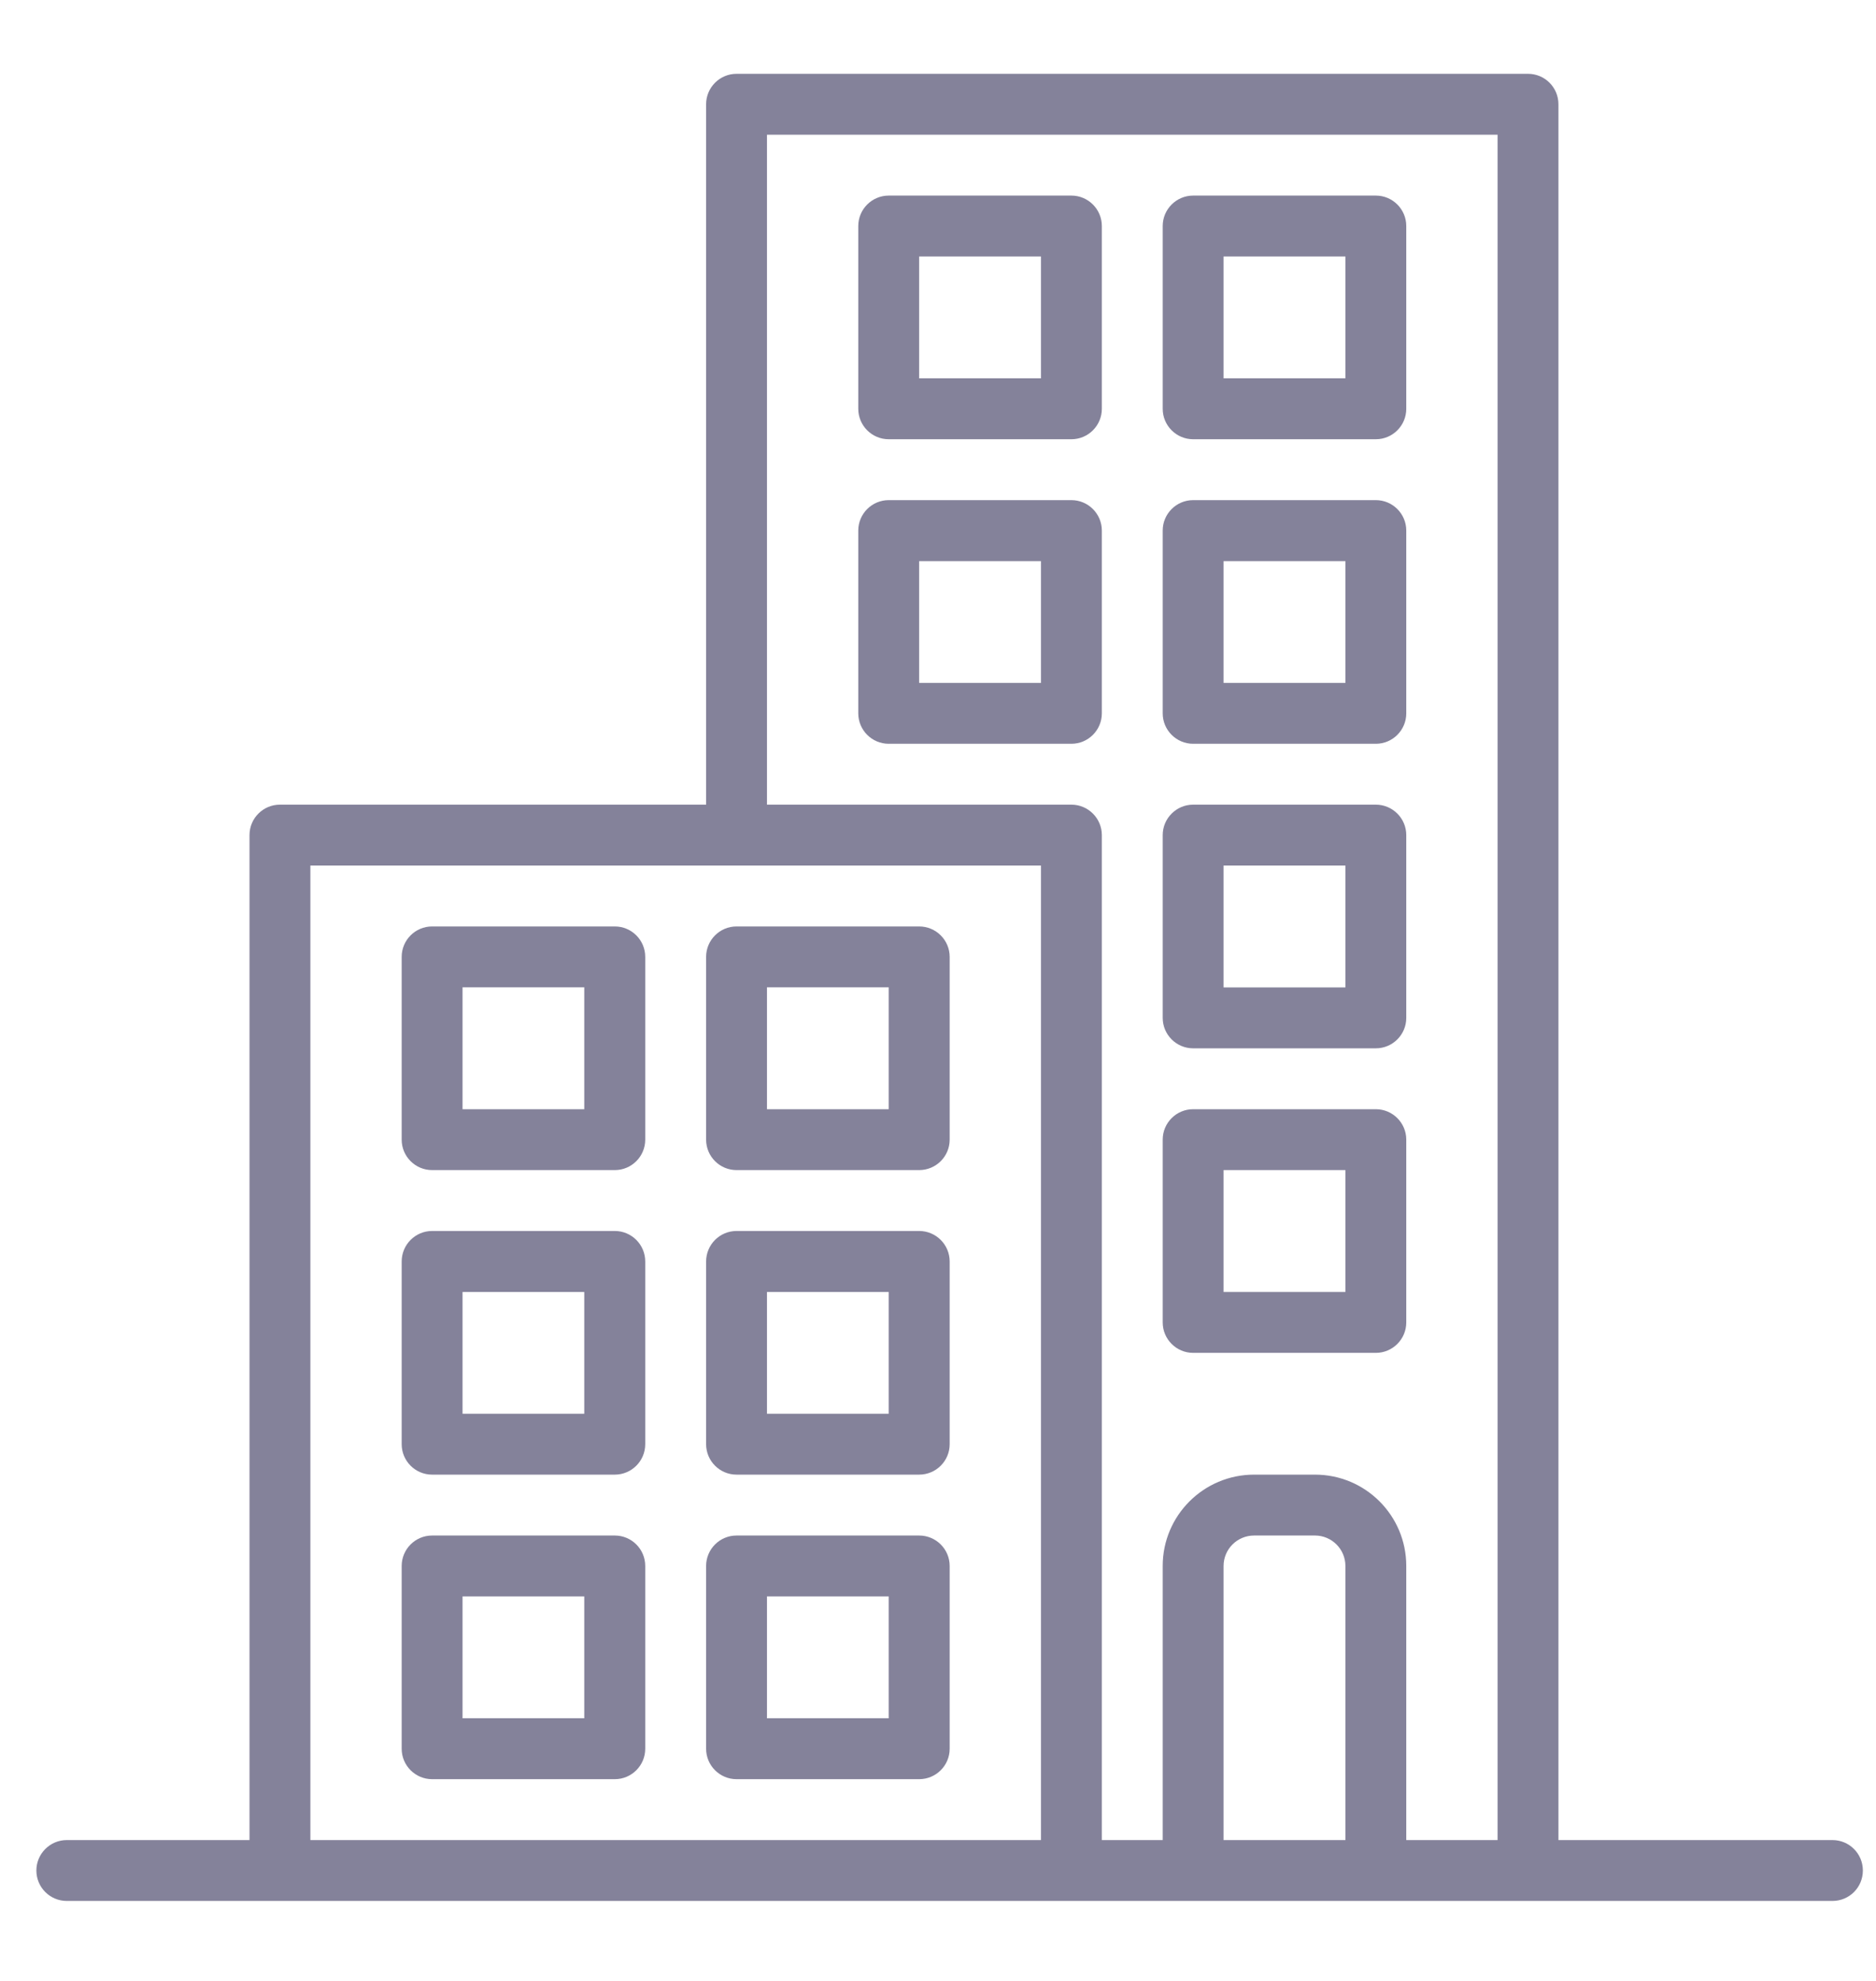 <svg width="18" height="19" viewBox="0 0 18 19" fill="none" xmlns="http://www.w3.org/2000/svg">
<path d="M0.641 17.649H2.394V8.01C2.394 7.849 2.524 7.718 2.686 7.718H6.775V1C6.775 0.839 6.906 0.708 7.067 0.708H14.661C14.823 0.708 14.953 0.839 14.953 1V17.649H17.582C17.744 17.649 17.874 17.78 17.874 17.941C17.874 18.103 17.744 18.233 17.582 18.233H0.641C0.48 18.233 0.349 18.103 0.349 17.941C0.349 17.78 0.48 17.649 0.641 17.649ZM11.74 17.649H12.909V15.02C12.909 14.859 12.778 14.728 12.617 14.728H12.033C11.871 14.728 11.74 14.859 11.74 15.02V17.649ZM10.572 8.01V17.649H11.156V15.02C11.156 14.536 11.549 14.144 12.033 14.144H12.617C13.101 14.144 13.493 14.536 13.493 15.02V17.649H14.369V1.292H7.359V7.718H10.28C10.441 7.718 10.572 7.849 10.572 8.01ZM2.978 17.649H9.988V8.302H2.978V17.649Z" fill="#84829A"/>
<path d="M8.527 4.797H10.28C10.441 4.797 10.572 4.928 10.572 5.089V6.842C10.572 7.003 10.441 7.134 10.28 7.134H8.527C8.366 7.134 8.235 7.003 8.235 6.842V5.089C8.235 4.928 8.366 4.797 8.527 4.797ZM8.819 6.55H9.988V5.382H8.819V6.55Z" fill="#84829A"/>
<path d="M8.527 1.876H10.28C10.441 1.876 10.572 2.007 10.572 2.168V3.921C10.572 4.082 10.441 4.213 10.28 4.213H8.527C8.366 4.213 8.235 4.082 8.235 3.921V2.168C8.235 2.007 8.366 1.876 8.527 1.876ZM8.819 3.629H9.988V2.46H8.819V3.629Z" fill="#84829A"/>
<path d="M11.448 4.797H13.201C13.362 4.797 13.493 4.928 13.493 5.089V6.842C13.493 7.003 13.362 7.134 13.201 7.134H11.448C11.287 7.134 11.156 7.003 11.156 6.842V5.089C11.156 4.928 11.287 4.797 11.448 4.797ZM11.74 6.55H12.909V5.382H11.74V6.55Z" fill="#84829A"/>
<path d="M11.448 1.876H13.201C13.362 1.876 13.493 2.007 13.493 2.168V3.921C13.493 4.082 13.362 4.213 13.201 4.213H11.448C11.287 4.213 11.156 4.082 11.156 3.921V2.168C11.156 2.007 11.287 1.876 11.448 1.876ZM11.74 3.629H12.909V2.46H11.74V3.629Z" fill="#84829A"/>
<path d="M11.448 7.718H13.201C13.362 7.718 13.493 7.849 13.493 8.01V9.763C13.493 9.924 13.362 10.055 13.201 10.055H11.448C11.287 10.055 11.156 9.924 11.156 9.763V8.01C11.156 7.849 11.287 7.718 11.448 7.718ZM11.74 9.471H12.909V8.302H11.74V9.471Z" fill="#84829A"/>
<path d="M11.448 10.639H13.201C13.362 10.639 13.493 10.77 13.493 10.931V12.684C13.493 12.845 13.362 12.976 13.201 12.976H11.448C11.287 12.976 11.156 12.845 11.156 12.684V10.931C11.156 10.77 11.287 10.639 11.448 10.639ZM11.74 12.392H12.909V11.223H11.74V12.392Z" fill="#84829A"/>
<path d="M5.899 14.144H4.146C3.985 14.144 3.854 14.013 3.854 13.852V12.1C3.854 11.938 3.985 11.807 4.146 11.807H5.899C6.06 11.807 6.191 11.938 6.191 12.1V13.852C6.191 14.013 6.06 14.144 5.899 14.144ZM5.606 12.392H4.438V13.56H5.606V12.392Z" fill="#84829A"/>
<path d="M5.899 11.223H4.146C3.985 11.223 3.854 11.092 3.854 10.931V9.178C3.854 9.017 3.985 8.886 4.146 8.886H5.899C6.06 8.886 6.191 9.017 6.191 9.178V10.931C6.191 11.092 6.06 11.223 5.899 11.223ZM5.606 9.47H4.438V10.639H5.606V9.47Z" fill="#84829A"/>
<path d="M5.899 17.065H4.146C3.985 17.065 3.854 16.934 3.854 16.773V15.02C3.854 14.859 3.985 14.728 4.146 14.728H5.899C6.06 14.728 6.191 14.859 6.191 15.02V16.773C6.191 16.934 6.06 17.065 5.899 17.065ZM5.606 15.312H4.438V16.481H5.606V15.312Z" fill="#84829A"/>
<path d="M8.819 14.144H7.067C6.906 14.144 6.775 14.013 6.775 13.852V12.1C6.775 11.938 6.906 11.807 7.067 11.807H8.819C8.981 11.807 9.112 11.938 9.112 12.1V13.852C9.112 14.013 8.981 14.144 8.819 14.144ZM8.527 12.392H7.359V13.56H8.527V12.392Z" fill="#84829A"/>
<path d="M8.819 11.223H7.067C6.906 11.223 6.775 11.092 6.775 10.931V9.178C6.775 9.017 6.906 8.886 7.067 8.886H8.819C8.981 8.886 9.112 9.017 9.112 9.178V10.931C9.112 11.092 8.981 11.223 8.819 11.223ZM8.527 9.47H7.359V10.639H8.527V9.47Z" fill="#84829A"/>
<path d="M8.819 17.065H7.067C6.906 17.065 6.775 16.934 6.775 16.773V15.02C6.775 14.859 6.906 14.728 7.067 14.728H8.819C8.981 14.728 9.112 14.859 9.112 15.02V16.773C9.112 16.934 8.981 17.065 8.819 17.065ZM8.527 15.312H7.359V16.481H8.527V15.312Z" fill="#84829A"/>
</svg>
